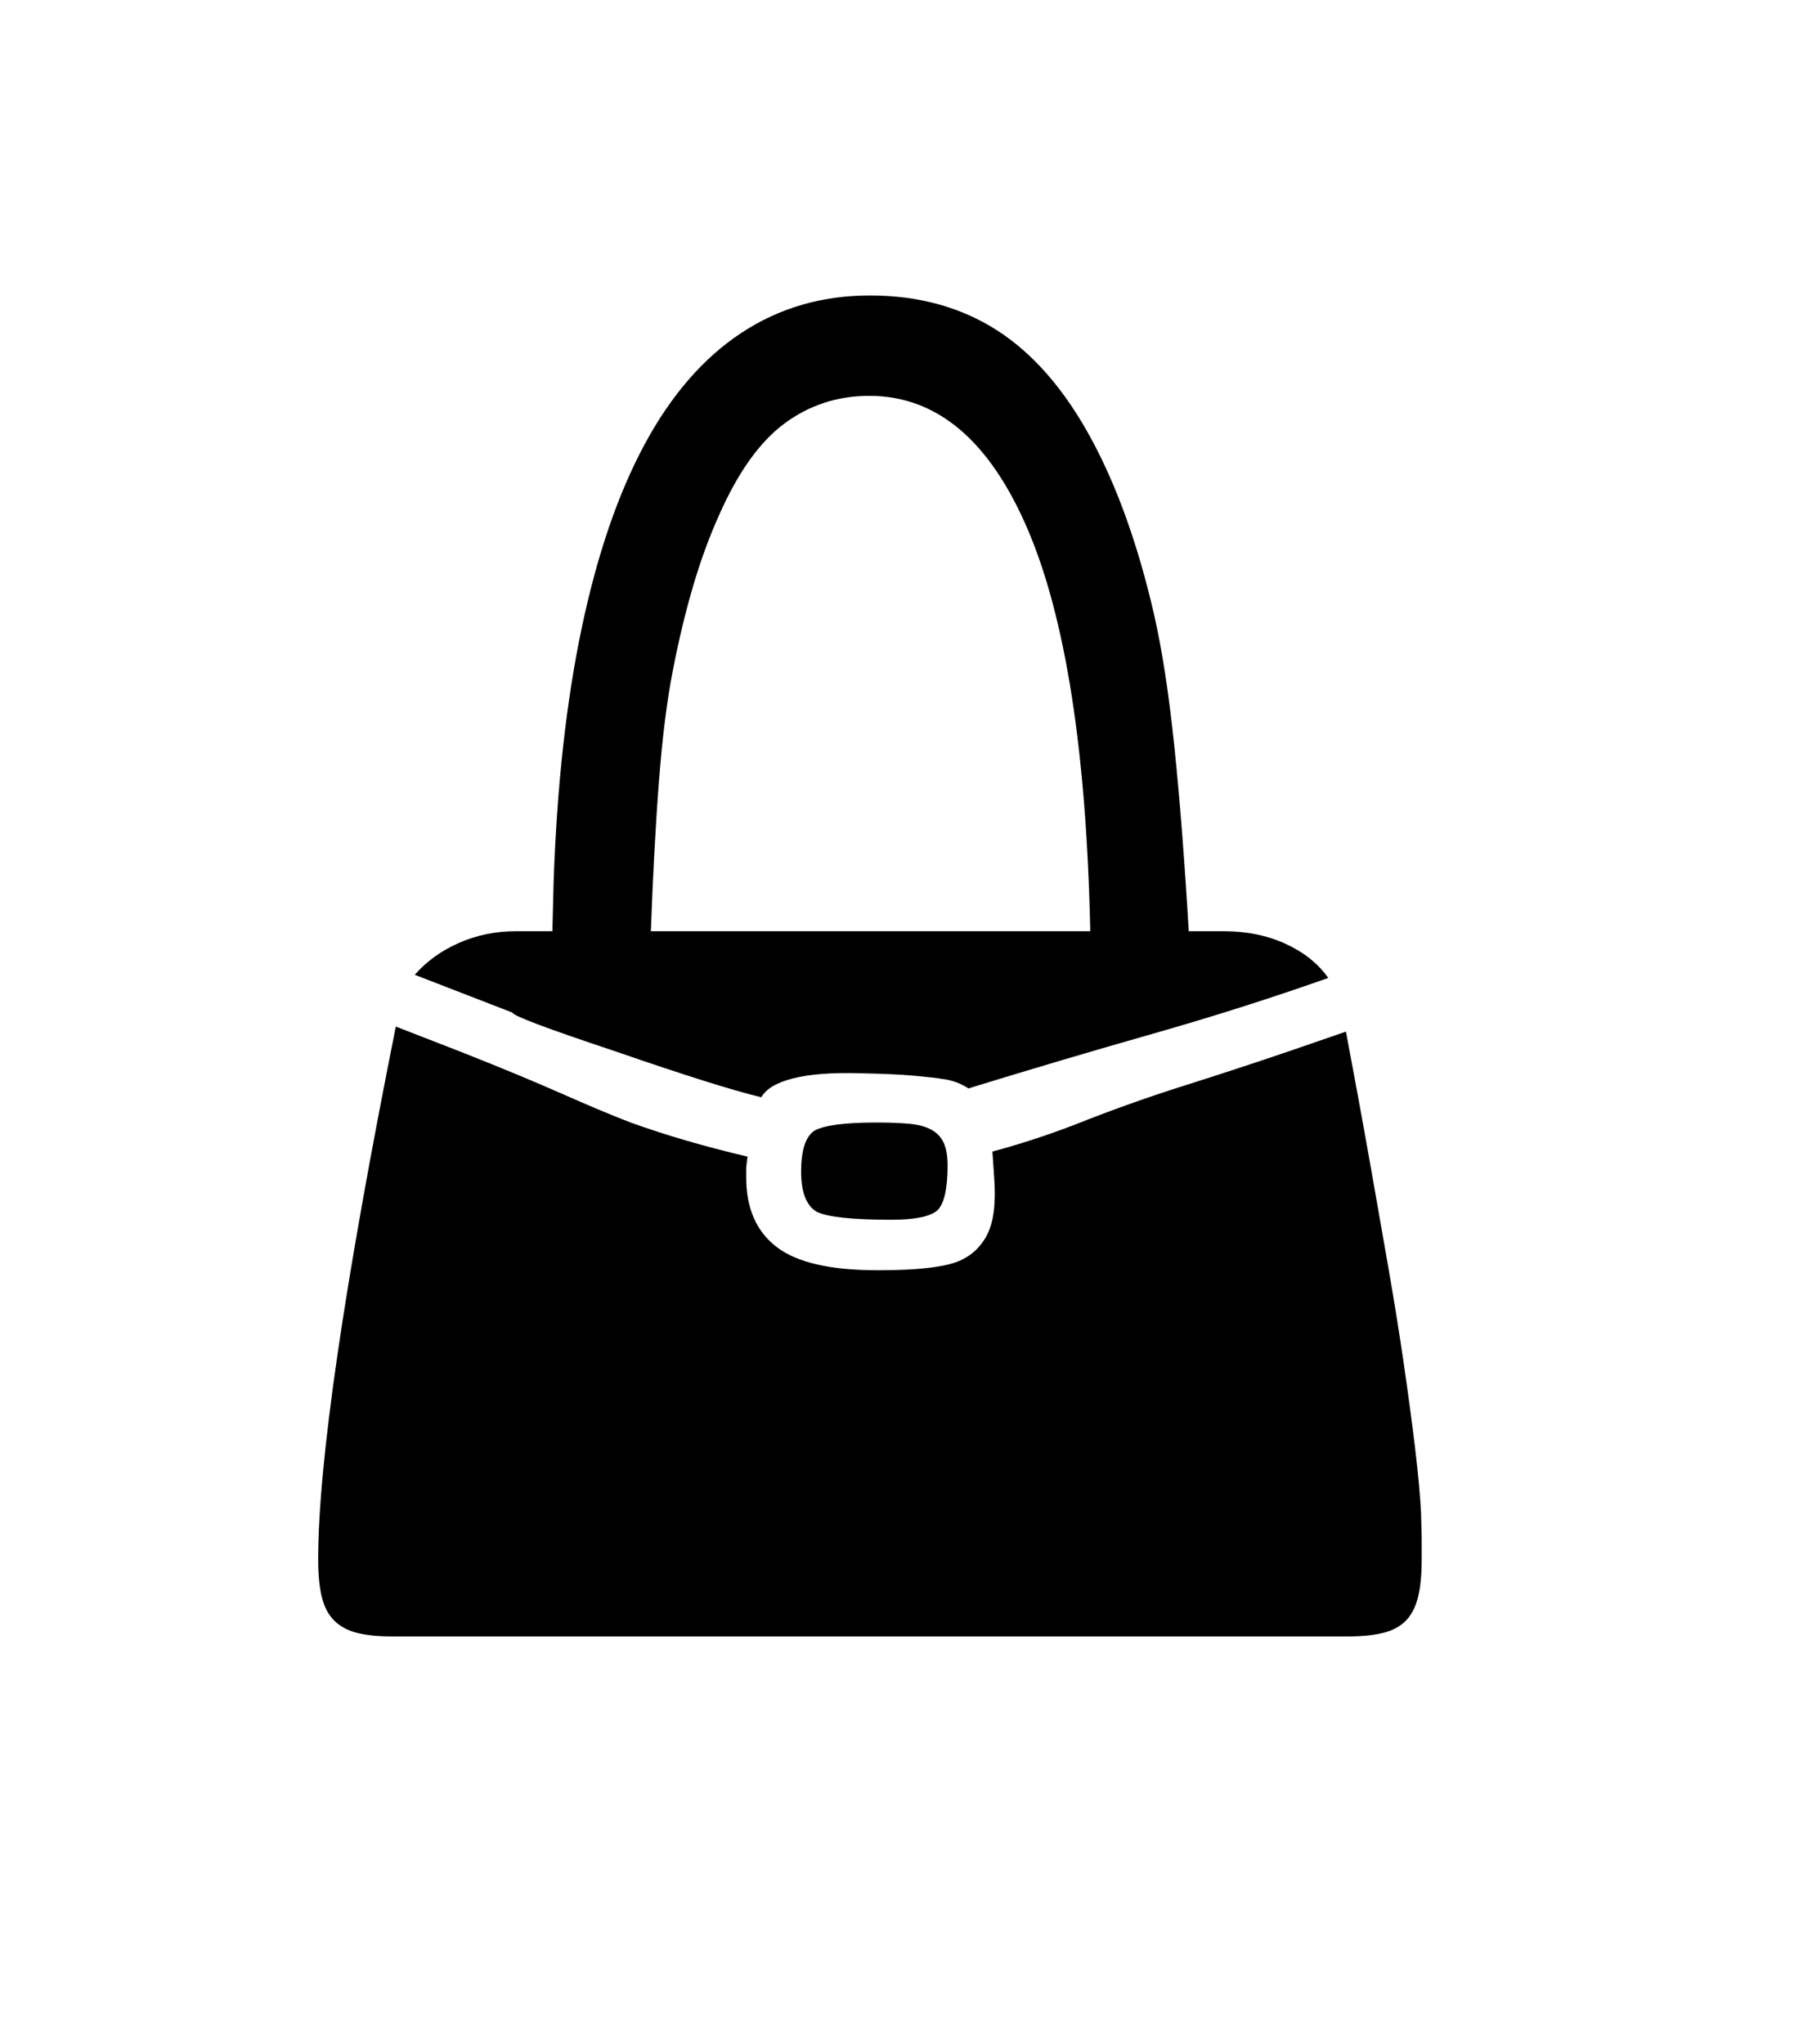 <svg xmlns="http://www.w3.org/2000/svg" xmlns:xlink="http://www.w3.org/1999/xlink" viewBox="0 0 357 404.75" version="1.1">
<defs>
<g>
<symbol overflow="visible" id="glyph0-0">
<path style="stroke:none;" d="M 102.125 -198.625 L 102.125 15.875 L 210.375 15.875 L 210.375 -198.625 Z M 84.375 33.625 L 84.375 -216.375 L 228.125 -216.375 L 228.125 33.625 Z M 84.375 33.625 "/>
</symbol>
<symbol overflow="visible" id="glyph0-1">
<path style="stroke:none;" d="M 157.5 -68.75 C 160.082 -68.75 162.27 -68.664 164.062 -68.5 C 165.852 -68.332 167.312 -67.938 168.438 -67.312 C 169.562 -66.688 170.375 -65.812 170.875 -64.688 C 171.375 -63.562 171.625 -62.082 171.625 -60.25 C 171.625 -55.664 170.957 -52.707 169.625 -51.375 C 168.207 -50.125 165.164 -49.5 160.5 -49.5 C 152.664 -49.5 147.707 -50.039 145.625 -51.125 C 143.625 -52.375 142.625 -55 142.625 -59 C 142.625 -63.25 143.5 -65.957 145.25 -67.125 C 147.164 -68.207 151.25 -68.75 157.5 -68.75 Z M 112.875 -106.625 L 199.875 -106.625 C 199.125 -142.207 194.977 -168.77 187.438 -186.312 C 179.895 -203.852 169.457 -212.625 156.125 -212.625 C 149.875 -212.625 144.289 -210.812 139.375 -207.188 C 134.457 -203.562 130.125 -197.5 126.375 -189 C 124.457 -184.75 122.75 -180.082 121.25 -175 C 119.75 -169.914 118.414 -164.375 117.25 -158.375 C 116.082 -152.457 115.164 -145.207 114.5 -136.625 C 113.832 -128.039 113.289 -118.039 112.875 -106.625 Z M 85.5 -90.5 L 66.125 -98 C 68.457 -100.664 71.375 -102.77 74.875 -104.312 C 78.375 -105.852 82.125 -106.625 86.125 -106.625 L 93.375 -106.625 L 93.625 -116.625 C 94.289 -135.539 96.145 -152.227 99.188 -166.688 C 102.227 -181.145 106.375 -193.25 111.625 -203 C 116.875 -212.75 123.25 -220.102 130.75 -225.062 C 138.25 -230.02 146.75 -232.5 156.25 -232.5 C 165.832 -232.5 174.207 -230.207 181.375 -225.625 C 188.539 -221.039 194.75 -213.914 200 -204.25 C 205.164 -194.75 209.332 -183.125 212.5 -169.375 C 214.082 -162.457 215.414 -153.812 216.5 -143.438 C 217.582 -133.062 218.539 -120.789 219.375 -106.625 L 226.375 -106.625 C 230.875 -106.625 234.938 -105.789 238.562 -104.125 C 242.188 -102.457 245 -100.207 247 -97.375 C 235.664 -93.375 224 -89.664 212 -86.25 C 200 -82.832 187.914 -79.25 175.75 -75.5 C 174.25 -76.5 172.539 -77.125 170.625 -77.375 C 169.707 -77.539 167.895 -77.75 165.188 -78 C 162.477 -78.25 158.875 -78.414 154.375 -78.5 C 148.789 -78.664 144.352 -78.332 141.062 -77.5 C 137.77 -76.664 135.664 -75.414 134.75 -73.75 C 129.164 -75.082 119.5 -78.125 105.75 -82.875 C 92.25 -87.375 85.5 -89.914 85.5 -90.5 Z M 265.375 8.625 L 265.5 13.5 L 265.5 17.75 C 265.5 20.832 265.25 23.352 264.75 25.312 C 264.25 27.27 263.438 28.812 262.312 29.938 C 261.188 31.062 259.688 31.852 257.812 32.312 C 255.938 32.77 253.625 33 250.875 33 L 61.625 33 C 58.875 33 56.582 32.77 54.75 32.312 C 52.914 31.852 51.414 31.062 50.25 29.938 C 49.082 28.812 48.25 27.27 47.75 25.312 C 47.25 23.352 47 20.832 47 17.75 C 47 -1.332 52.125 -36.5 62.375 -87.75 L 75.875 -82.5 C 83.457 -79.5 89.977 -76.789 95.438 -74.375 C 100.895 -71.957 105.375 -70.082 108.875 -68.75 C 115.789 -66.25 123.5 -64 132 -62 L 131.75 -59.875 L 131.75 -57.875 C 131.75 -51.789 133.75 -47.207 137.75 -44.125 C 141.75 -41.039 148.414 -39.5 157.75 -39.5 C 161.75 -39.5 165.02 -39.645 167.562 -39.938 C 170.102 -40.227 172.039 -40.625 173.375 -41.125 C 176.039 -42.125 178.039 -43.875 179.375 -46.375 C 180.707 -48.875 181.207 -52.582 180.875 -57.5 L 180.5 -63 C 183 -63.664 185.602 -64.438 188.312 -65.312 C 191.02 -66.188 193.789 -67.164 196.625 -68.25 C 203.957 -71.164 211.188 -73.75 218.312 -76 C 225.438 -78.25 232.664 -80.625 240 -83.125 L 250.5 -86.75 C 251.082 -83.664 251.832 -79.645 252.75 -74.688 C 253.664 -69.727 254.645 -64.289 255.688 -58.375 C 256.727 -52.457 257.812 -46.27 258.938 -39.812 C 260.062 -33.352 261.062 -27.125 261.938 -21.125 C 262.812 -15.125 263.562 -9.52 264.188 -4.312 C 264.812 0.895 265.207 5.207 265.375 8.625 Z M 265.375 8.625 "/>
</symbol>
</g>
</defs>
<g id="surface1">
<rect x="0" y="0" width="357" height="404.75" style="fill:rgb(100%,100%,100%);fill-opacity:1;stroke:none;"/>
<g style="fill:rgb(0%,0%,0%);fill-opacity:1;">
  <use xlink:href="#glyph0-1" x="16" y="291"/>
</g>
</g>
</svg>

